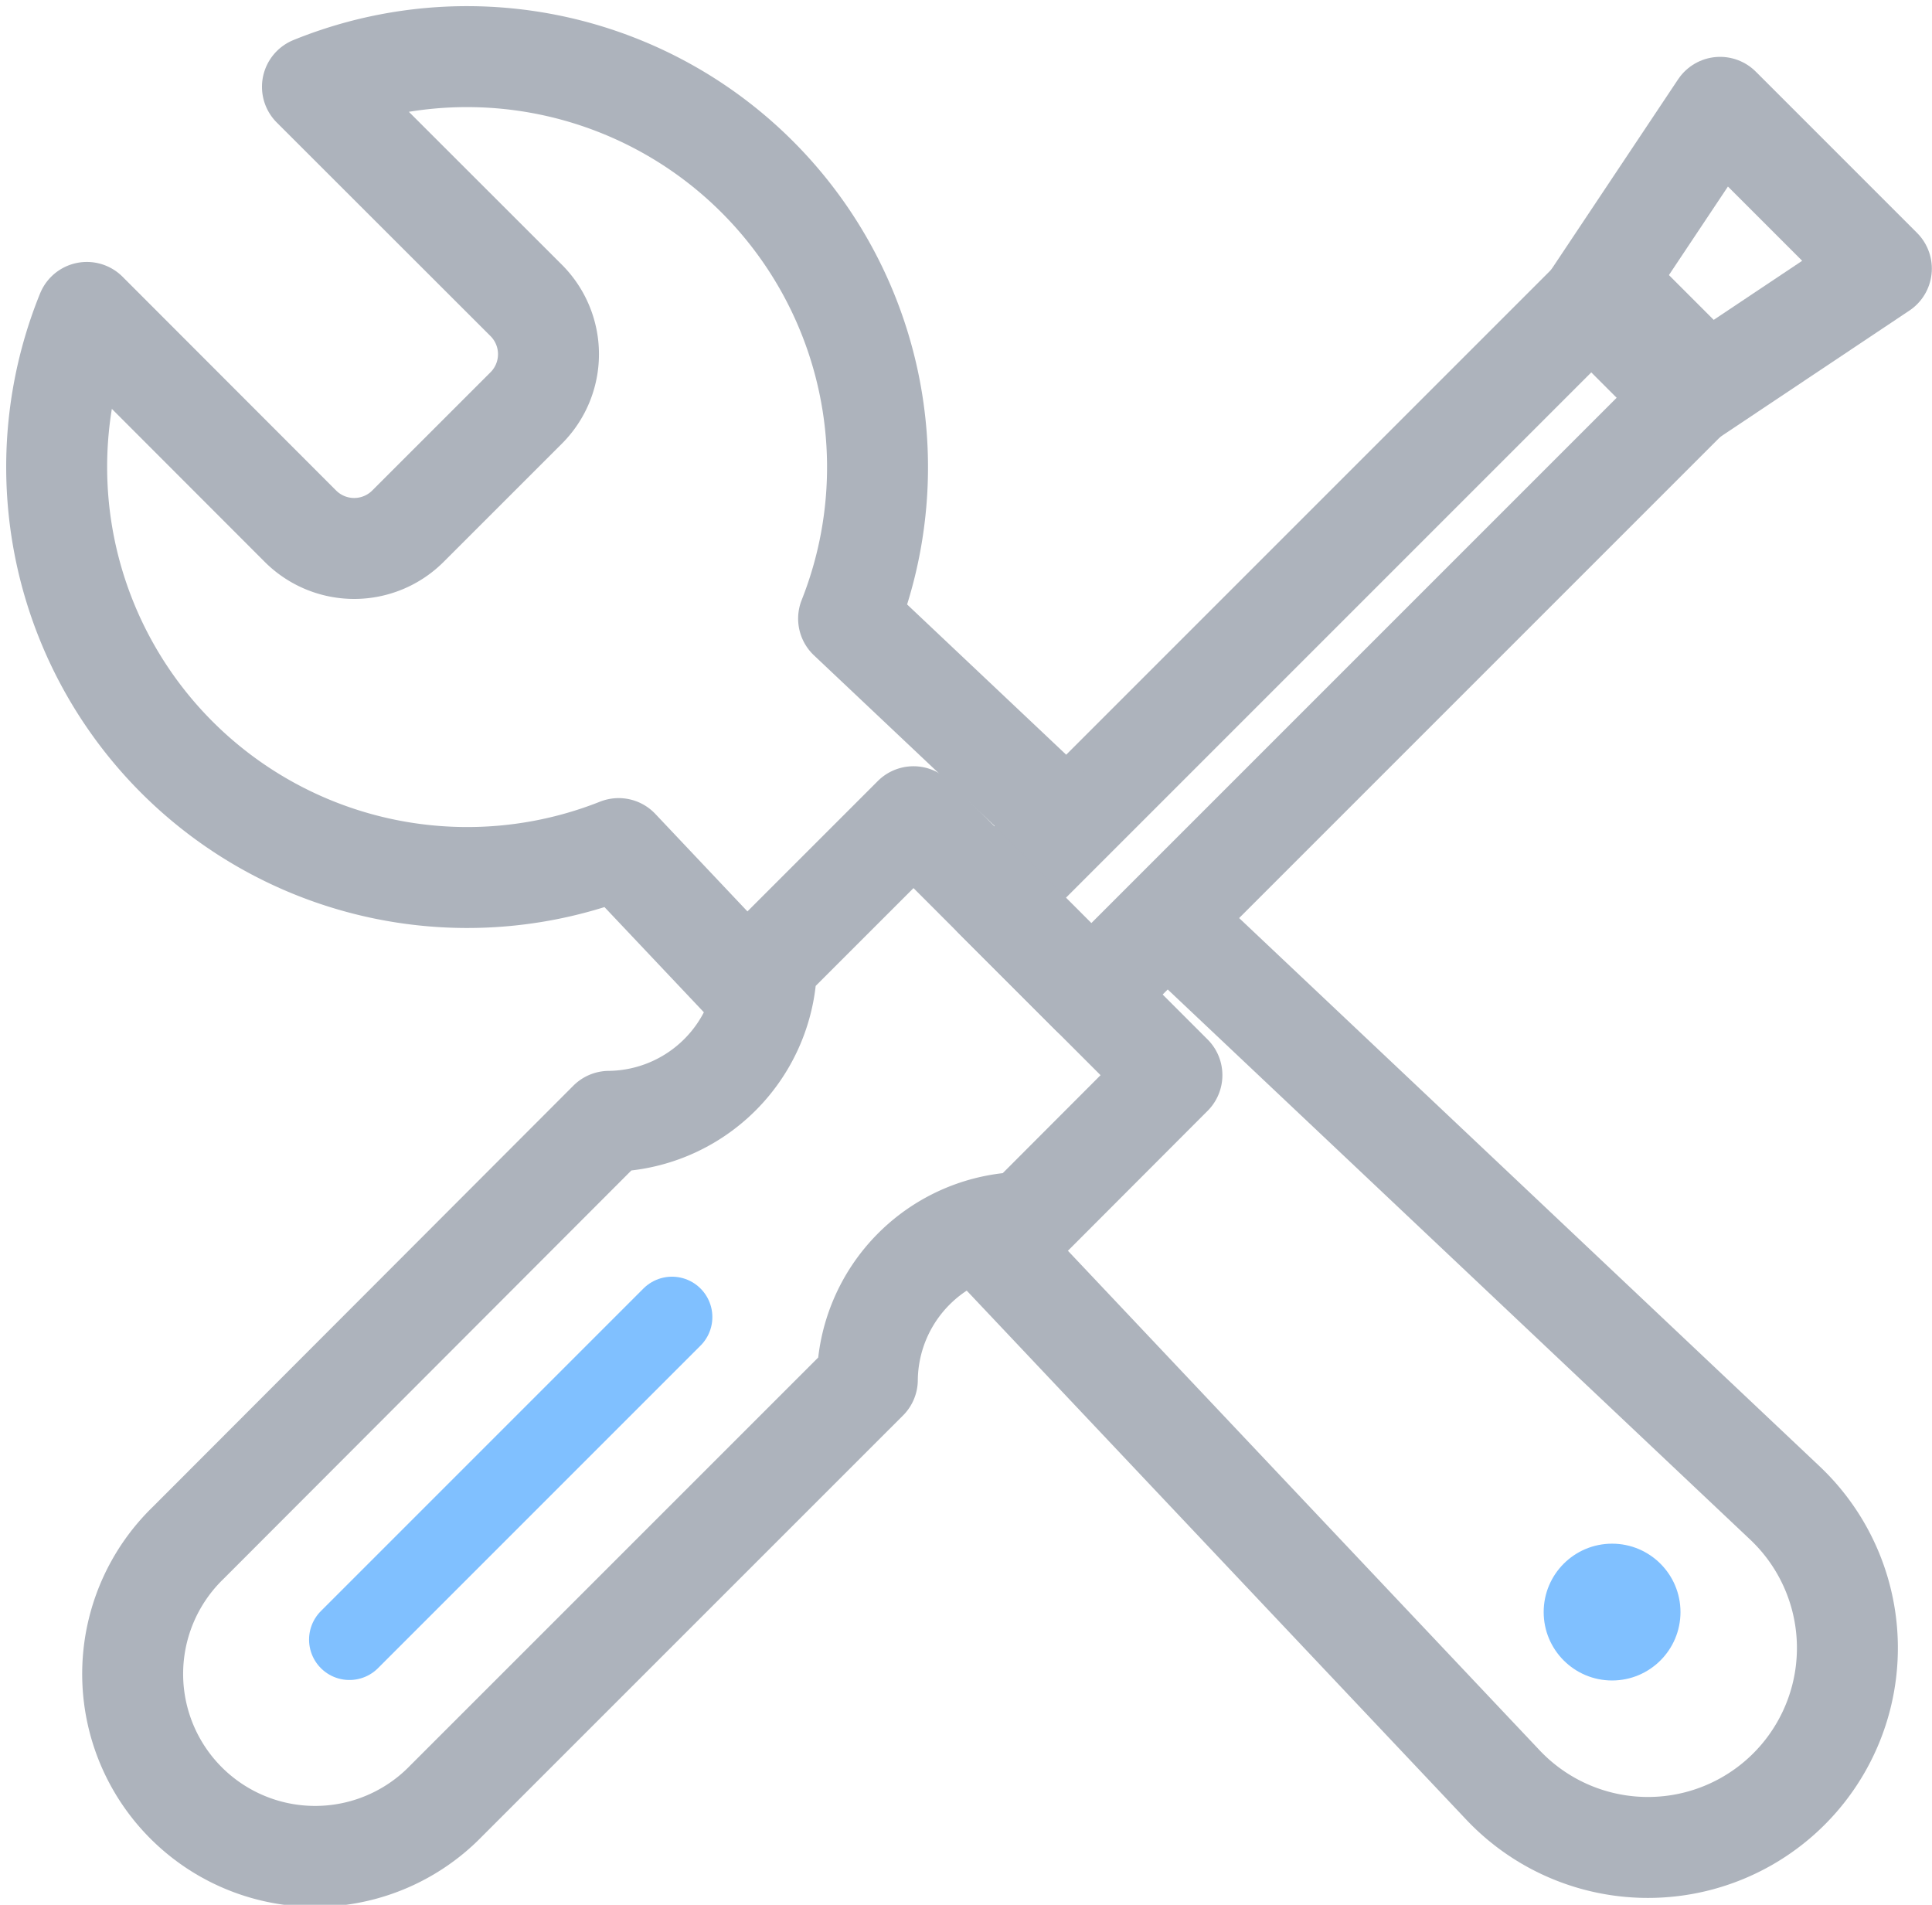 <svg xmlns="http://www.w3.org/2000/svg" width="47.847" height="47.172" viewBox="0 0 47.847 47.172">
    <defs>
        <style>
            .cls-1,.cls-2{fill:none}.cls-1{stroke:#adb3bc;stroke-linejoin:round;stroke-width:2.5px}.cls-2{stroke:#80c0ff;stroke-linecap:round;stroke-miterlimit:10;stroke-width:2px}.cls-3{fill:#80c0ff}
        </style>
    </defs>
    <g id="btn_menu_02_off" transform="translate(.151 .15)">
        <g id="레이어_1" data-name="레이어 1">
            <path id="사각형_285" d="M0 0h3.389v21.463H0z" class="cls-1" data-name="사각형 285" transform="rotate(45 11.492 51.322)"/>
            <path id="패스_2325" d="M41.653 9.7l-2.4-2.4 3.195-4.792 3.994 3.994z" class="cls-1" data-name="패스 2325"/>
            <path id="패스_2326" d="M28.872 26.476l-3.2-3.2-3.2-3.2-3.639 3.639a3.94 3.94 0 0 1-3.9 3.905L4.51 38.058a4.519 4.519 0 1 0 6.39 6.39L21.329 34.02a3.94 3.94 0 0 1 3.905-3.9z" class="cls-1" data-name="패스 2326"/>
            <path id="선_27" d="M7.988 0L0 7.988" class="cls-2" data-name="선 27" transform="translate(8.503 32.467)"/>
            <path id="패스_2327" d="M24.581 30.829l12.5 13.237a4.94 4.94 0 1 0 6.984-6.984L28.743 22.611" class="cls-1" data-name="패스 2327"/>
            <path id="패스_2328" d="M26.07 20.086l-5.205-4.916A10.168 10.168 0 0 0 7.587 2l5.294 5.29a1.883 1.883 0 0 1 0 2.663l-2.929 2.928a1.883 1.883 0 0 1-2.663 0L2 7.587a10.168 10.168 0 0 0 13.17 13.278l3.307 3.5" class="cls-1" data-name="패스 2328"/>
            <circle id="타원_278" cx="1.694" cy="1.694" r="1.694" class="cls-3" data-name="타원 278" transform="translate(38.079 38.079)"/>
        </g>
    </g>
</svg>
